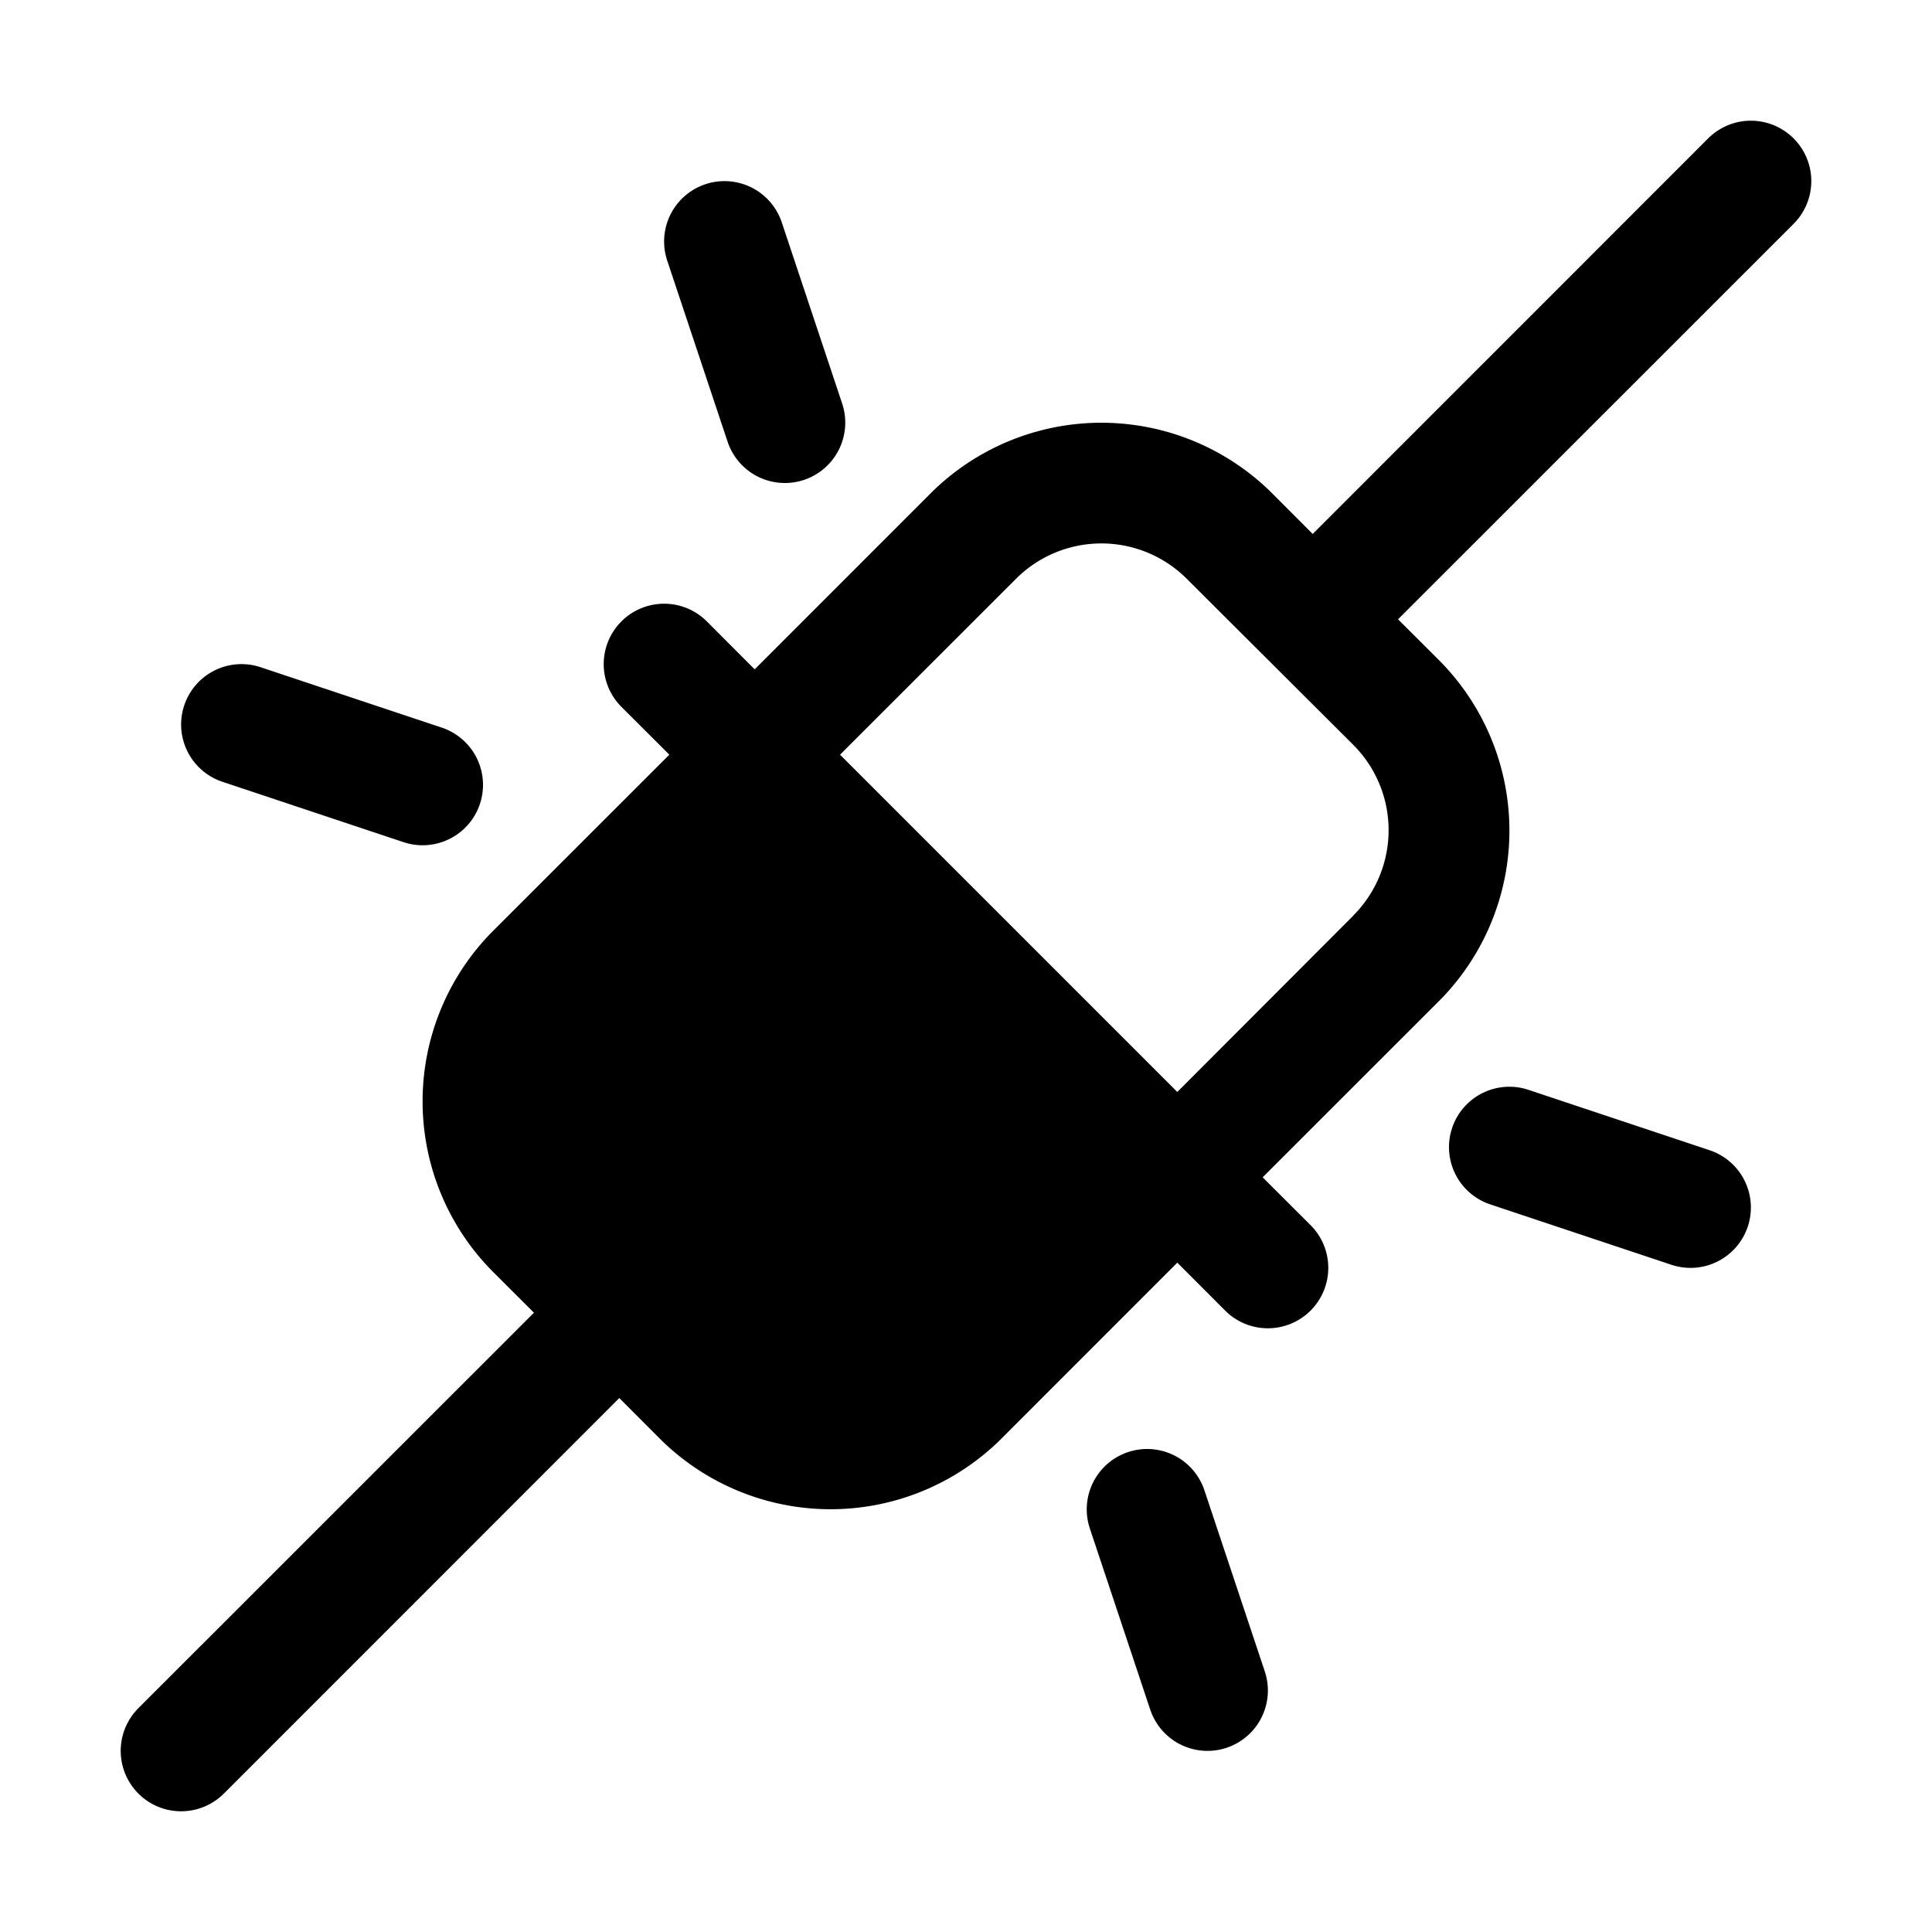<svg fill="currentColor" viewBox="0 0 256 256" xmlns="http://www.w3.org/2000/svg">
  <path d="M237.66 18.34a8 8 0 0 0-11.32 0l-52.4 52.41-5.37-5.38a32.05 32.05 0 0 0-45.26 0L100 88.69l-6.34-6.35a8 8 0 0 0-11.32 11.32l6.35 6.34-23.32 23.31a32 32 0 0 0 0 45.26l5.38 5.37-52.41 52.4a8 8 0 0 0 11.32 11.32l52.4-52.41 5.37 5.38a32.06 32.06 0 0 0 45.26 0L156 167.31l6.34 6.35a8 8 0 0 0 11.32-11.32l-6.35-6.34 23.32-23.31a32 32 0 0 0 0-45.26l-5.38-5.37 52.41-52.4a8 8 0 0 0 0-11.32Zm-58.35 103L156 144.69 111.31 100l23.32-23.31a16 16 0 0 1 22.62 0l22.06 22a16 16 0 0 1 0 22.63Zm-90.9-86.81a8 8 0 0 1 15.18-5.06l8 24a8 8 0 0 1-15.18 5.06Zm-64 58.94a8 8 0 0 1 10.12-5.06l24 8a8 8 0 0 1-5.06 15.18l-24-8a8 8 0 0 1-5.06-10.12Zm207.18 69.06a8 8 0 0 1-10.12 5.06l-24-8a8 8 0 0 1 5.06-15.18l24 8a8 8 0 0 1 5.06 10.12Zm-64 58.94a8 8 0 0 1-15.18 5.06l-8-24a8 8 0 0 1 15.18-5.06Z"/>
</svg>
